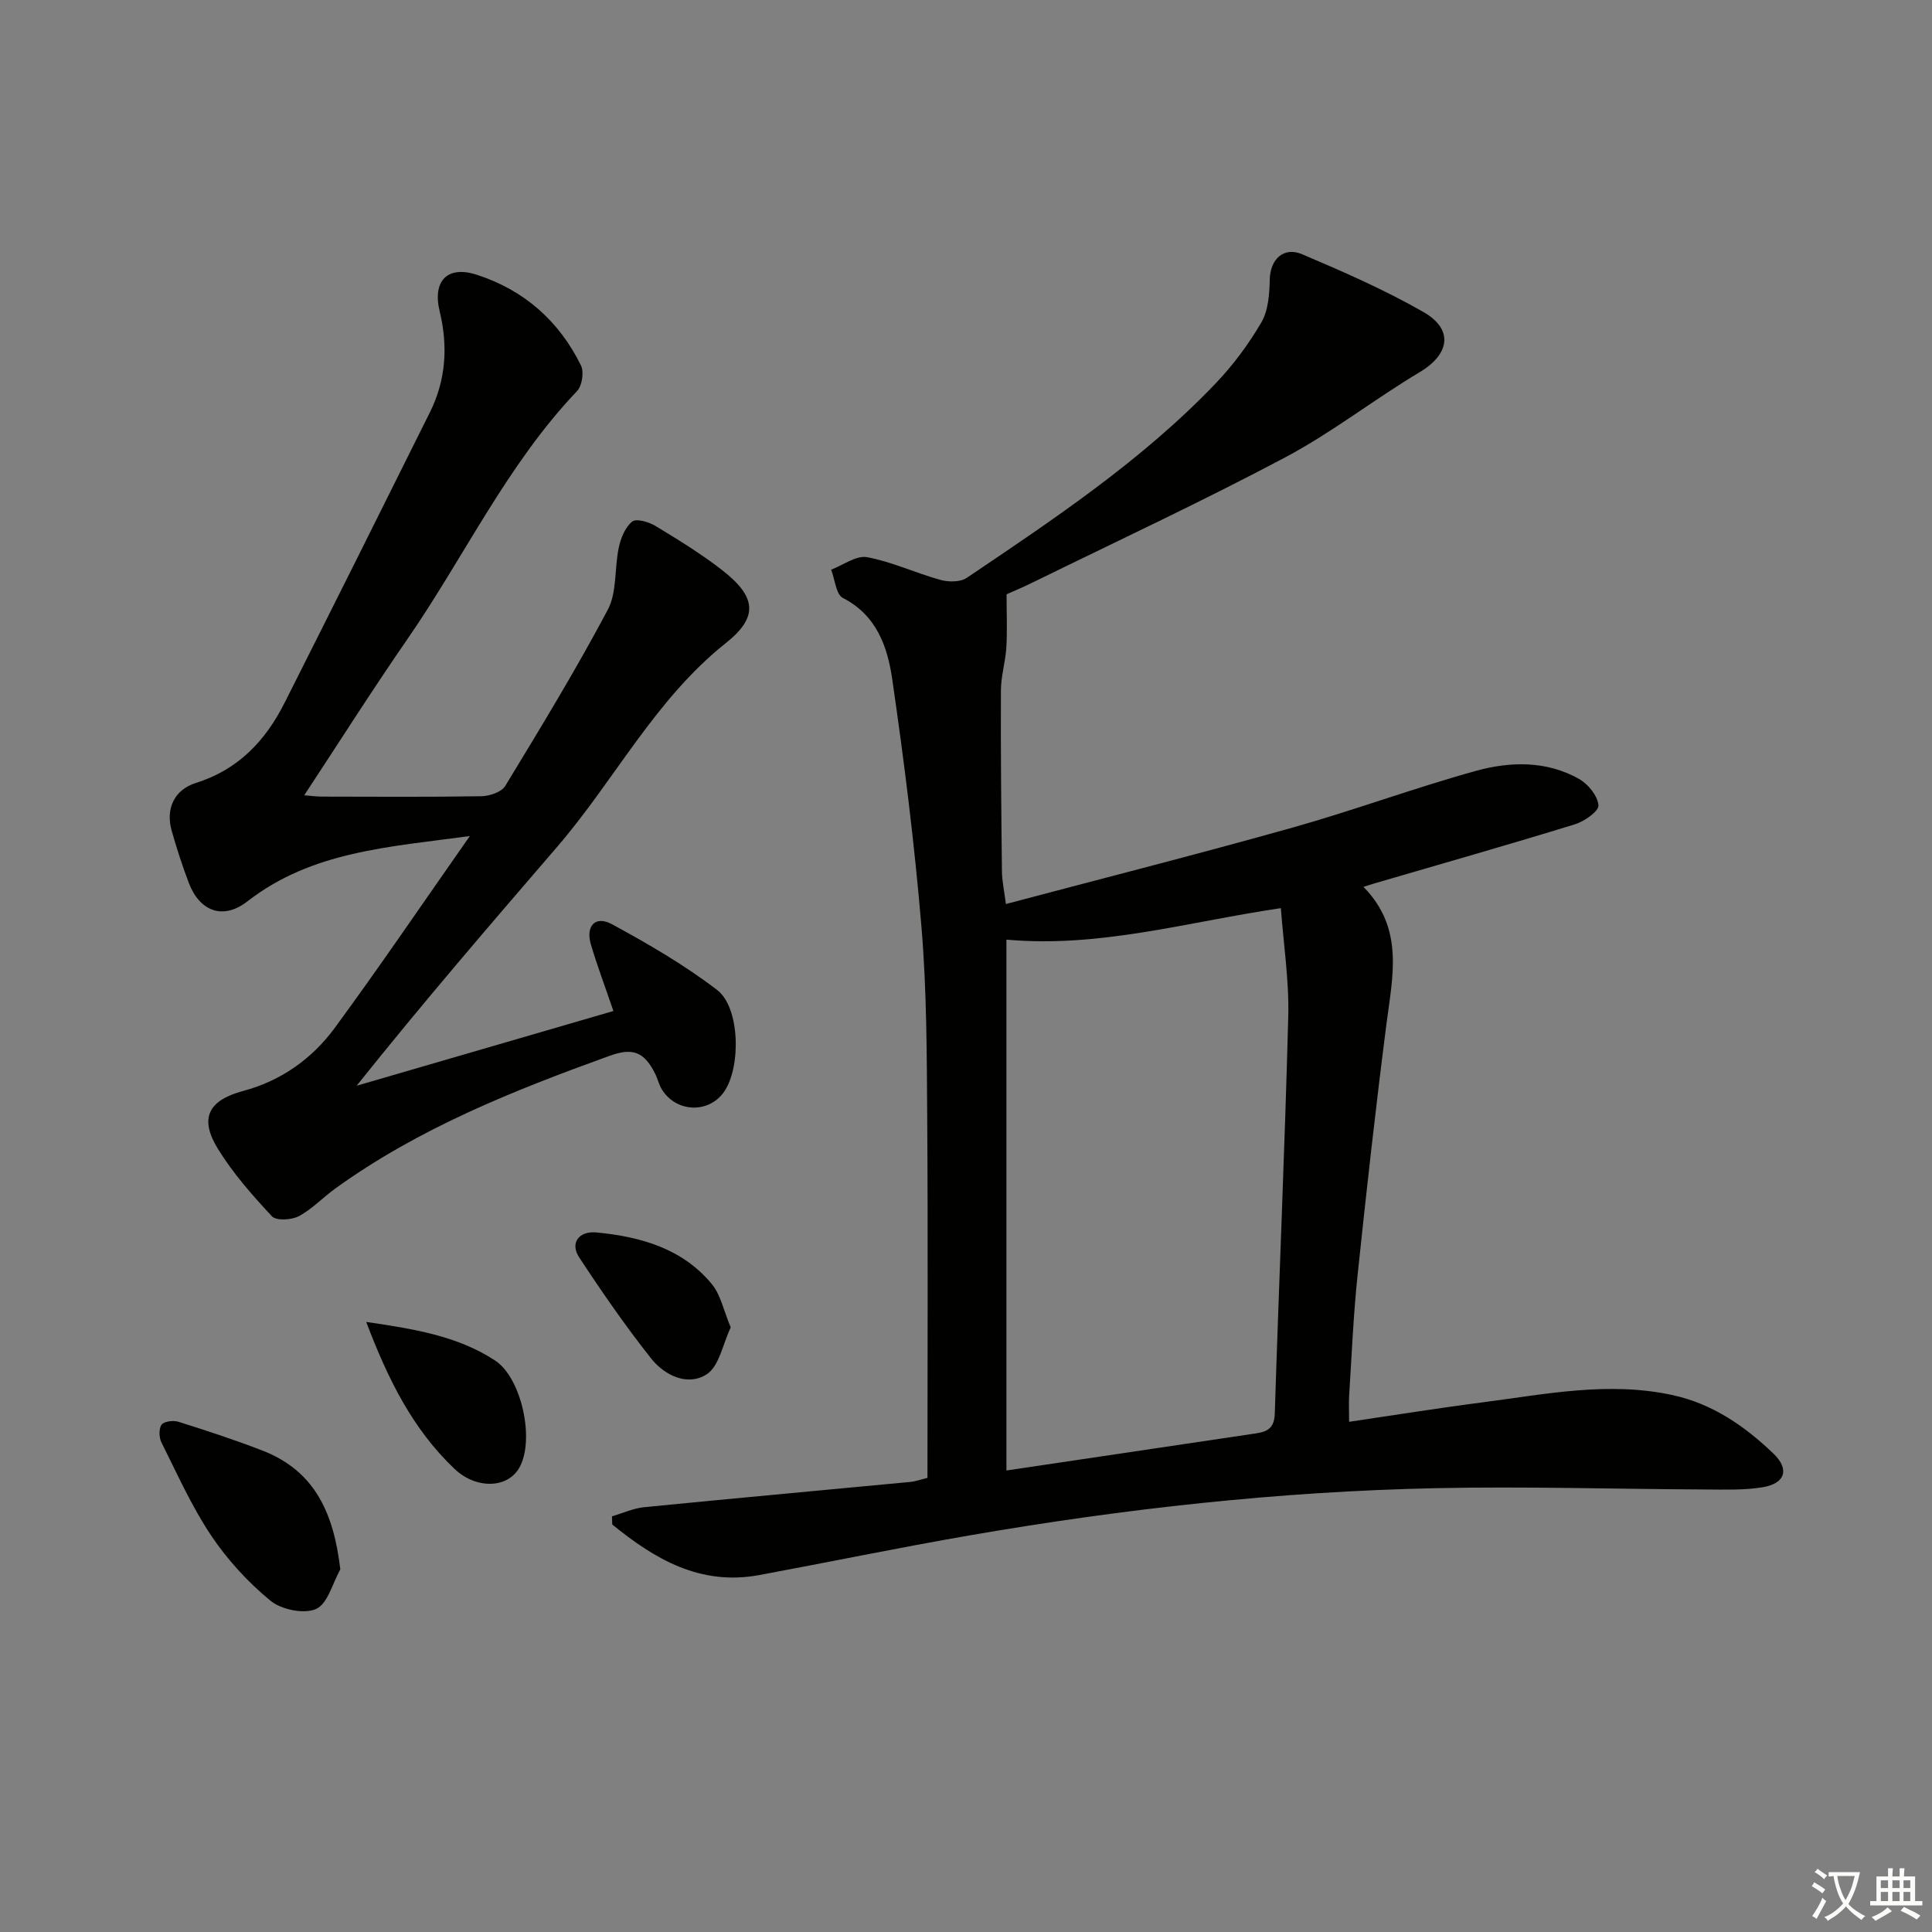 <svg enable-background="new 0 0 400 400" viewBox="0 0 400 400" xmlns="http://www.w3.org/2000/svg"><rect x="0" y="0" width="400" height="400" fill="#808080" stroke="none"/><path d="m377.9 391.2c-.2.3-.4.5-.6.8-.7-.6-1.4-1-2.2-1.5.2-.3.4-.5.5-.8.6.4 1.4.8 2.3 1.5zm-1.8 6.1c-.2-.2-.5-.4-.9-.6.4-.6.8-1.2 1.2-1.9s.7-1.3.9-1.9c.3.3.5.5.8.7-.7 1.3-1.4 2.6-2 3.7zm2.2-9c-.3.3-.5.5-.6.8-.6-.6-1.3-1.1-2-1.5.3-.3.5-.5.6-.7.6.5 1.3.9 2 1.4zm.3.2v-.9h2 4.5c-.3 1.3-.6 2.5-1 3.6s-.9 2.1-1.4 3c.4.5 1 1 1.6 1.4s1.2.8 1.9 1.1c-.3.2-.5.4-.8.8-.4-.3-1-.7-1.6-1.2s-1.2-1.1-1.6-1.6c-.5.6-1.1 1.1-1.7 1.6s-1.4.9-2.1 1.4c-.1-.3-.3-.5-.7-.8.6-.2 1.2-.5 1.9-1s1.4-1.1 2-1.8c-.5-.8-.9-1.6-1.2-2.5s-.6-2-.8-3.2c-.4.1-.7.1-1 .1zm2.5 2.7c.3 1 .7 1.7 1 2.2.3-.5.6-1.1 1-2s.6-1.9.9-3h-3.2-.4c.1.9.3 1.8.7 2.8z" fill="#fbfcfa"/><path d="m396.5 388.5v1.5 3.6h1.5v.9c-.4 0-1 0-1.7 0h-7.9c-.5 0-.9 0-1.2 0v-.9h1.3v-3.5c0-.7 0-1.2 0-1.6h2.4c0-.8 0-1.4 0-1.7h1c0 .3-.1.8-.1 1.7h1.5c0-.8 0-1.4 0-1.7h1c0 .3-.1.9-.1 1.7zm-8.2 9.2c-.2-.3-.5-.5-.8-.8.8-.3 1.4-.6 1.9-.9s1-.7 1.4-1.1c.3.3.6.5.9.8-1.6 1-2.8 1.6-3.4 2zm2.6-6.8v-1.6h-1.5v1.6zm0 2.7v-1.9h-1.5v1.9zm2.4-2.7v-1.6h-1.5v1.6zm0 2.7v-1.9h-1.5v1.9zm.2 2 .7-.8c.4.2.9.5 1.6.8s1.3.7 1.8 1c-.3.3-.5.6-.8.8-.4-.3-1.5-1-3.3-1.8zm2-4.7v-1.6h-1.4v1.6zm0 2.7v-1.9h-1.4v1.9z" fill="#fbfcfa"/><g fill="#010100"><path d="m279.32 294.37c9.45-1.39 18.41-2.84 27.41-4 13.14-1.69 26.26-4.44 39.6-1.52 8.27 1.81 14.92 6.42 20.87 12.13 3.32 3.19 2.45 6.14-2.22 6.93-3.86.65-7.89.48-11.84.47-18.63-.08-37.26-.66-55.87-.27-32.44.68-64.65 4.26-96.61 9.79-14.52 2.51-28.96 5.51-43.46 8.2-12.25 2.27-21.65-3.31-30.44-10.47-.02-.56-.04-1.13-.06-1.69 2.22-.65 4.4-1.66 6.66-1.89 18.35-1.82 36.72-3.48 55.08-5.23 1.12-.11 2.21-.51 3.58-.84 0-24.95.12-49.73-.05-74.51-.09-13.14-.09-26.33-1.18-39.41-1.43-17.19-3.58-34.34-6.06-51.42-.97-6.68-3.2-13.24-10.22-16.84-1.43-.73-1.65-3.85-2.43-5.86 2.5-.94 5.2-3 7.45-2.58 5.17.96 10.06 3.29 15.17 4.7 1.69.47 4.13.48 5.46-.42 18.08-12.19 36.27-24.31 51.45-40.18 3.65-3.81 6.88-8.16 9.54-12.71 1.45-2.48 1.68-5.9 1.74-8.91.09-4.09 2.82-6.85 6.71-5.2 8.53 3.63 17.08 7.36 25.11 11.96 6.32 3.62 5.4 8.77-.76 12.44-9.41 5.62-18.13 12.48-27.78 17.61-17.15 9.11-34.78 17.32-52.23 25.88-2.21 1.09-4.49 2.04-5.54 2.51 0 4.22.16 7.63-.05 11.02-.18 2.97-1.11 5.91-1.12 8.87-.06 12.49.07 24.99.21 37.48.02 1.96.46 3.91.82 6.76 20.05-5.32 39.76-10.32 59.33-15.82 12.77-3.59 25.25-8.23 38.03-11.76 7.1-1.96 14.61-2.12 21.35 1.71 1.86 1.06 3.83 3.5 3.97 5.44.09 1.22-2.93 3.33-4.89 3.93-13.79 4.24-27.68 8.2-41.53 12.24-.58.17-1.16.36-2.23.71 8.49 8.62 6.02 18.55 4.75 28.47-2.22 17.28-4.15 34.6-5.97 51.94-.87 8.26-1.21 16.57-1.74 24.87-.1 1.61-.01 3.25-.01 5.47zm-70.95-99.83v109.91c17.26-2.57 33.99-5.06 50.71-7.54 2.53-.37 4.73-.56 4.85-4.2.86-27.43 2.08-54.86 2.79-82.29.19-7.38-.97-14.79-1.53-22.4-19.33 2.85-37.52 8.27-56.82 6.52z"/><path d="m97.28 173.09c-16.66 2.29-32.65 3.1-46.06 13.53-5.04 3.92-9.88 2.07-12.12-3.8-1.35-3.55-2.53-7.19-3.56-10.84-1.28-4.53.53-8.48 5.04-9.89 8.75-2.74 14.39-8.74 18.34-16.58 10.09-20.02 20.11-40.07 30.09-60.15 3.32-6.67 3.77-13.67 2.02-20.9-1.53-6.32 1.6-9.55 7.7-7.57 9.78 3.17 17.04 9.58 21.56 18.79.66 1.35.22 4.2-.82 5.29-14.51 15.23-23.34 34.32-35.14 51.38-7.26 10.5-14.1 21.3-21.34 32.3 1.2.1 2.42.27 3.64.28 11 .02 22 .1 33-.08 1.71-.03 4.19-.84 4.97-2.12 7.31-12.03 14.65-24.07 21.24-36.5 1.94-3.66 1.35-8.61 2.28-12.9.42-1.94 1.33-4.2 2.78-5.35.86-.68 3.46.09 4.84.93 4.69 2.84 9.39 5.73 13.71 9.08 7.11 5.52 7.68 9.7.84 15.14-14.67 11.66-23.01 28.35-34.92 42.18-13.89 16.13-27.78 32.25-41.53 49.48 17.6-5.12 35.19-10.24 53.16-15.47-1.83-5.35-3.41-9.52-4.66-13.78-1.13-3.85.92-6.05 4.35-4.19 7.53 4.08 15.01 8.43 21.79 13.62 4.75 3.63 4.95 15.96 1.46 21.03-3.16 4.6-9.94 4.38-12.93-.48-.6-.98-.84-2.17-1.36-3.2-2.28-4.57-4.64-5.47-9.48-3.71-19.88 7.19-39.48 14.98-56.78 27.48-2.56 1.85-4.78 4.25-7.53 5.71-1.51.8-4.66.98-5.56.02-4.07-4.36-8.08-8.92-11.19-13.97-3.92-6.38-1.95-10.05 5.24-11.98 7.85-2.1 14.27-6.67 18.97-13.07 9.34-12.72 18.2-25.79 27.96-39.71z"/><path d="m70.46 324.94c-1.62 2.85-2.61 7.11-5.02 8.18-2.5 1.11-7.2.14-9.46-1.72-4.66-3.84-8.92-8.48-12.28-13.51-4.03-6.02-7.02-12.75-10.28-19.26-.51-1.02-.56-2.88.05-3.68.54-.7 2.44-.91 3.5-.58 5.83 1.84 11.65 3.74 17.35 5.95 10.93 4.23 14.79 13.05 16.14 24.62z"/><path d="m75.82 273.69c9.81 1.45 18.81 2.86 26.64 7.96 5.58 3.63 8.32 16.57 5.04 22.26-2.47 4.29-8.95 4.42-13.39.21-8.64-8.2-13.78-18.53-18.29-30.43z"/><path d="m151.29 274.83c-1.66 3.47-2.39 8.06-5 9.72-3.92 2.51-8.69.23-11.48-3.29-5.31-6.71-10.2-13.78-14.9-20.94-1.95-2.97-.08-5.52 3.66-5.15 9.09.89 17.71 3.31 23.8 10.68 1.85 2.24 2.46 5.52 3.92 8.98z"/></g></svg>